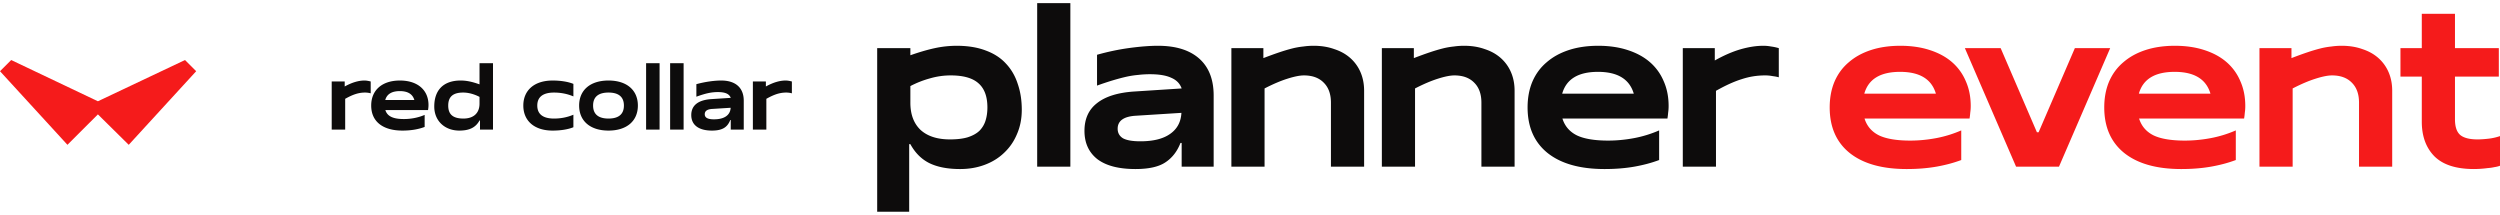 <svg width="675" height="58" fill="currentColor" xmlns="http://www.w3.org/2000/svg"><path d="M26.431 27.342 49.95 16.208l3.018 3.018L34.757 39.1l-8.325-8.22-8.221 8.22L0 19.226l3.018-3.018 23.414 11.134Z" fill="#F51B1B"/><path d="M89.56 35V22h3.51v1.352c1.95-1.092 3.77-1.612 5.33-1.612.546 0 1.092.104 1.69.26v3.198a5.522 5.522 0 0 0-1.508-.208c-1.768 0-3.302.52-5.382 1.69V35h-3.64ZM114.655 31.022v3.25c-1.638.624-3.64.988-5.98.988-5.382 0-8.45-2.496-8.45-6.76 0-4.186 2.964-6.76 7.748-6.76 4.81 0 7.722 2.6 7.722 6.604 0 .52-.052.962-.13 1.378h-11.518c.52 1.664 2.054 2.418 5.018 2.418 1.82 0 3.77-.338 5.59-1.118Zm-10.634-4.03h7.852c-.468-1.586-1.768-2.392-3.926-2.392-2.158 0-3.484.806-3.926 2.392ZM129.6 35v-2.47h-.13c-1.04 1.898-2.73 2.73-5.46 2.73-3.9 0-6.76-2.6-6.76-6.5 0-4.16 2.21-7.02 7.15-7.02 1.56 0 3.12.338 5.07 1.04v-5.72h3.64V35h-3.51Zm-.13-7.02v-1.82c-1.3-.676-2.86-1.17-4.42-1.17-2.756 0-4.03 1.144-4.03 3.51 0 2.132.988 3.51 4.108 3.51 2.756 0 4.342-1.482 4.342-4.03ZM154.816 30.97v3.38c-1.43.598-3.51.91-5.59.91-5.07 0-7.93-2.73-7.93-6.76 0-4.03 2.86-6.76 7.93-6.76 2.08 0 4.16.312 5.59.91v3.38c-1.82-.78-3.64-1.04-5.226-1.04-3.12 0-4.524 1.3-4.524 3.51s1.404 3.51 4.524 3.51c1.586 0 3.406-.26 5.226-1.04ZM156.366 28.5c0-4.16 2.99-6.76 7.93-6.76 4.94 0 7.93 2.6 7.93 6.76s-2.99 6.76-7.93 6.76c-4.94 0-7.93-2.6-7.93-6.76Zm3.77 0c0 2.34 1.43 3.51 4.16 3.51 2.73 0 4.16-1.17 4.16-3.51s-1.43-3.51-4.16-3.51c-2.73 0-4.16 1.17-4.16 3.51ZM174.447 35V17.06h3.64V35h-3.64ZM180.935 35V17.06h3.64V35h-3.64ZM188.021 26.108v-3.38c2.444-.676 4.966-.988 6.682-.988 3.9 0 6.11 1.95 6.11 5.46V35h-3.51v-2.6h-.13c-.728 1.872-2.028 2.86-4.94 2.86-3.64 0-5.59-1.56-5.59-4.186s1.872-4.082 5.434-4.316l5.226-.338c-.39-1.066-1.482-1.56-3.484-1.56-1.716 0-3.302.338-5.798 1.248Zm9.256 2.99-4.94.312c-1.378.078-2.054.546-2.054 1.43 0 .91.754 1.378 2.496 1.378 2.782 0 4.394-1.118 4.498-3.12ZM203.276 35V22h3.51v1.352c1.95-1.092 3.77-1.612 5.33-1.612.546 0 1.092.104 1.69.26v3.198a5.522 5.522 0 0 0-1.508-.208c-1.768 0-3.302.52-5.382 1.69V35h-3.64ZM236.84 13h8.96v1.92c2.432-.854 4.629-1.493 6.592-1.92a28.251 28.251 0 0 1 5.888-.64c3.029 0 5.653.427 7.872 1.28 2.219.81 4.032 1.984 5.44 3.52 1.451 1.536 2.517 3.37 3.2 5.504.725 2.09 1.088 4.416 1.088 6.976 0 2.39-.427 4.565-1.28 6.528-.811 1.962-1.963 3.648-3.456 5.056-1.451 1.408-3.2 2.496-5.248 3.264-2.048.768-4.267 1.152-6.656 1.152-3.371 0-6.144-.534-8.32-1.6-2.133-1.067-3.84-2.773-5.12-5.12h-.32v18.24h-8.64V13Zm8.96 14.72c0 3.157.917 5.61 2.752 7.36 1.877 1.706 4.523 2.56 7.936 2.56 1.92 0 3.52-.192 4.8-.576 1.323-.427 2.368-1.003 3.136-1.728a6.727 6.727 0 0 0 1.664-2.752c.341-1.067.512-2.262.512-3.584 0-2.944-.811-5.12-2.432-6.528-1.579-1.408-4.075-2.112-7.488-2.112-1.92 0-3.819.277-5.696.832a26.22 26.22 0 0 0-5.184 2.048v4.48ZM280.038.84h8.959V45h-8.959V.84ZM296.199 14.792a63.626 63.626 0 0 1 8.896-1.856c2.902-.384 5.419-.576 7.552-.576 4.822 0 8.534 1.152 11.137 3.456 2.602 2.304 3.904 5.632 3.904 9.984V45h-8.64v-6.4h-.32c-.896 2.304-2.262 4.053-4.096 5.248-1.792 1.194-4.48 1.792-8.064 1.792-4.523 0-7.958-.896-10.305-2.688-2.304-1.835-3.456-4.373-3.456-7.616 0-3.243 1.131-5.739 3.392-7.488 2.262-1.792 5.59-2.837 9.985-3.136l12.864-.832c-.47-1.323-1.408-2.283-2.816-2.88-1.366-.64-3.286-.96-5.761-.96-1.066 0-2.133.064-3.199.192a24.467 24.467 0 0 0-3.264.512c-1.11.256-2.305.576-3.585.96-1.28.384-2.688.853-4.224 1.408v-8.32Zm10.624 16.448c-3.37.17-5.055 1.344-5.055 3.52 0 1.11.469 1.962 1.408 2.56.981.554 2.559.832 4.735.832 3.456 0 6.123-.662 8-1.984 1.92-1.323 2.944-3.221 3.072-5.696l-12.16.768ZM332.473 13h8.639v2.688c1.664-.64 3.137-1.174 4.417-1.6a47.499 47.499 0 0 1 3.455-1.024 21.42 21.42 0 0 1 2.944-.512 19.449 19.449 0 0 1 2.753-.192c2.048 0 3.904.299 5.568.896 1.706.554 3.157 1.365 4.351 2.432a10.768 10.768 0 0 1 2.753 3.84c.64 1.493.959 3.157.959 4.992V45h-8.959V27.72c0-2.304-.641-4.096-1.921-5.376-1.28-1.323-3.072-1.984-5.376-1.984-1.109 0-2.602.299-4.479.896-1.878.597-3.926 1.472-6.145 2.624V45h-8.959V13ZM373.1 13h8.64v2.688c1.664-.64 3.136-1.174 4.416-1.6a47.512 47.512 0 0 1 3.456-1.024 21.42 21.42 0 0 1 2.944-.512 19.435 19.435 0 0 1 2.752-.192c2.048 0 3.904.299 5.568.896 1.707.554 3.157 1.365 4.352 2.432a10.765 10.765 0 0 1 2.752 3.84c.64 1.493.96 3.157.96 4.992V45h-8.96V27.72c0-2.304-.64-4.096-1.92-5.376-1.28-1.323-3.072-1.984-5.376-1.984-1.109 0-2.603.299-4.48.896-1.877.597-3.925 1.472-6.144 2.624V45h-8.96V13ZM447.967 43.208c-2.048.768-4.288 1.365-6.72 1.792-2.432.426-5.098.64-8 .64-6.656 0-11.797-1.45-15.424-4.352-3.584-2.901-5.375-6.997-5.375-12.288 0-2.56.426-4.864 1.28-6.912.896-2.09 2.176-3.84 3.84-5.248 1.664-1.45 3.669-2.56 6.015-3.328 2.347-.768 4.993-1.152 7.937-1.152 2.943 0 5.589.384 7.936 1.152 2.389.768 4.394 1.856 6.015 3.264a13.894 13.894 0 0 1 3.713 5.12c.896 2.005 1.343 4.245 1.343 6.72 0 .64-.042 1.237-.127 1.792a18.114 18.114 0 0 1-.193 1.6h-28.352c.64 2.048 1.942 3.563 3.904 4.544 1.963.938 4.779 1.408 8.448 1.408 2.262 0 4.545-.214 6.849-.64a31.443 31.443 0 0 0 6.911-2.112v8Zm-6.847-17.92c-1.152-3.925-4.374-5.888-9.664-5.888-5.334 0-8.555 1.963-9.664 5.888h19.328ZM454.355 13h8.64v3.328c2.432-1.365 4.736-2.368 6.912-3.008 2.219-.64 4.288-.96 6.208-.96.683 0 1.365.064 2.048.192.683.085 1.387.235 2.112.448v7.872c-.427-.128-.981-.235-1.664-.32a10.436 10.436 0 0 0-2.048-.192c-2.176 0-4.288.341-6.336 1.024-2.048.64-4.352 1.685-6.912 3.136V45h-8.96V13Z" fill="#0D0C0C"/><path d="M529.537 43.208c-2.048.768-4.287 1.365-6.719 1.792-2.432.426-5.099.64-8 .64-6.656 0-11.798-1.45-15.425-4.352-3.584-2.901-5.376-6.997-5.376-12.288 0-2.56.427-4.864 1.28-6.912.896-2.09 2.176-3.84 3.84-5.248 1.664-1.45 3.67-2.56 6.017-3.328 2.346-.768 4.991-1.152 7.935-1.152s5.59.384 7.937 1.152c2.389.768 4.394 1.856 6.016 3.264a13.89 13.89 0 0 1 3.711 5.12c.896 2.005 1.344 4.245 1.344 6.72 0 .64-.042 1.237-.128 1.792a17.751 17.751 0 0 1-.192 1.6h-28.352c.64 2.048 1.942 3.563 3.904 4.544 1.963.938 4.779 1.408 8.448 1.408 2.262 0 4.544-.214 6.848-.64a31.435 31.435 0 0 0 6.912-2.112v8Zm-6.847-17.92c-1.152-3.925-4.374-5.888-9.664-5.888-5.334 0-8.555 1.963-9.665 5.888h19.329ZM530.515 13h9.664l9.792 22.72h.448L560.211 13h9.536l-13.824 32h-11.584l-13.824-32ZM603.667 43.208c-2.048.768-4.287 1.365-6.719 1.792-2.432.426-5.099.64-8 .64-6.656 0-11.798-1.45-15.425-4.352-3.584-2.901-5.375-6.997-5.375-12.288 0-2.56.426-4.864 1.279-6.912.896-2.09 2.177-3.84 3.841-5.248 1.664-1.45 3.669-2.56 6.016-3.328 2.346-.768 4.991-1.152 7.935-1.152s5.59.384 7.937 1.152c2.389.768 4.394 1.856 6.016 3.264a13.89 13.89 0 0 1 3.711 5.12c.896 2.005 1.344 4.245 1.344 6.72 0 .64-.042 1.237-.128 1.792a17.751 17.751 0 0 1-.192 1.6h-28.352c.64 2.048 1.942 3.563 3.904 4.544 1.963.938 4.779 1.408 8.448 1.408 2.262 0 4.544-.214 6.848-.64a31.435 31.435 0 0 0 6.912-2.112v8Zm-6.847-17.92c-1.152-3.925-4.374-5.888-9.664-5.888-5.334 0-8.555 1.963-9.664 5.888h19.328ZM610.055 13h8.64v2.688c1.664-.64 3.136-1.174 4.416-1.6a47.512 47.512 0 0 1 3.456-1.024 21.42 21.42 0 0 1 2.944-.512 19.435 19.435 0 0 1 2.752-.192c2.048 0 3.904.299 5.568.896 1.707.554 3.157 1.365 4.352 2.432a10.765 10.765 0 0 1 2.752 3.84c.64 1.493.96 3.157.96 4.992V45h-8.96V27.72c0-2.304-.64-4.096-1.92-5.376-1.28-1.323-3.072-1.984-5.376-1.984-1.109 0-2.603.299-4.48.896-1.877.597-3.925 1.472-6.144 2.624V45h-8.96V13ZM653.883 20.68h-5.761V13h5.761V3.72h8.96V13h11.839v7.68h-11.839V32.2c0 2.048.49 3.477 1.472 4.288.981.768 2.517 1.152 4.607 1.152.854 0 1.835-.064 2.945-.192a14.628 14.628 0 0 0 3.136-.704v8c-.427.17-.939.298-1.537.384-.554.128-1.151.213-1.792.256a29.052 29.052 0 0 1-3.711.256c-4.822 0-8.385-1.152-10.689-3.456-2.261-2.304-3.391-5.419-3.391-9.344V20.68Z" fill="#F51B1B"/></svg>
